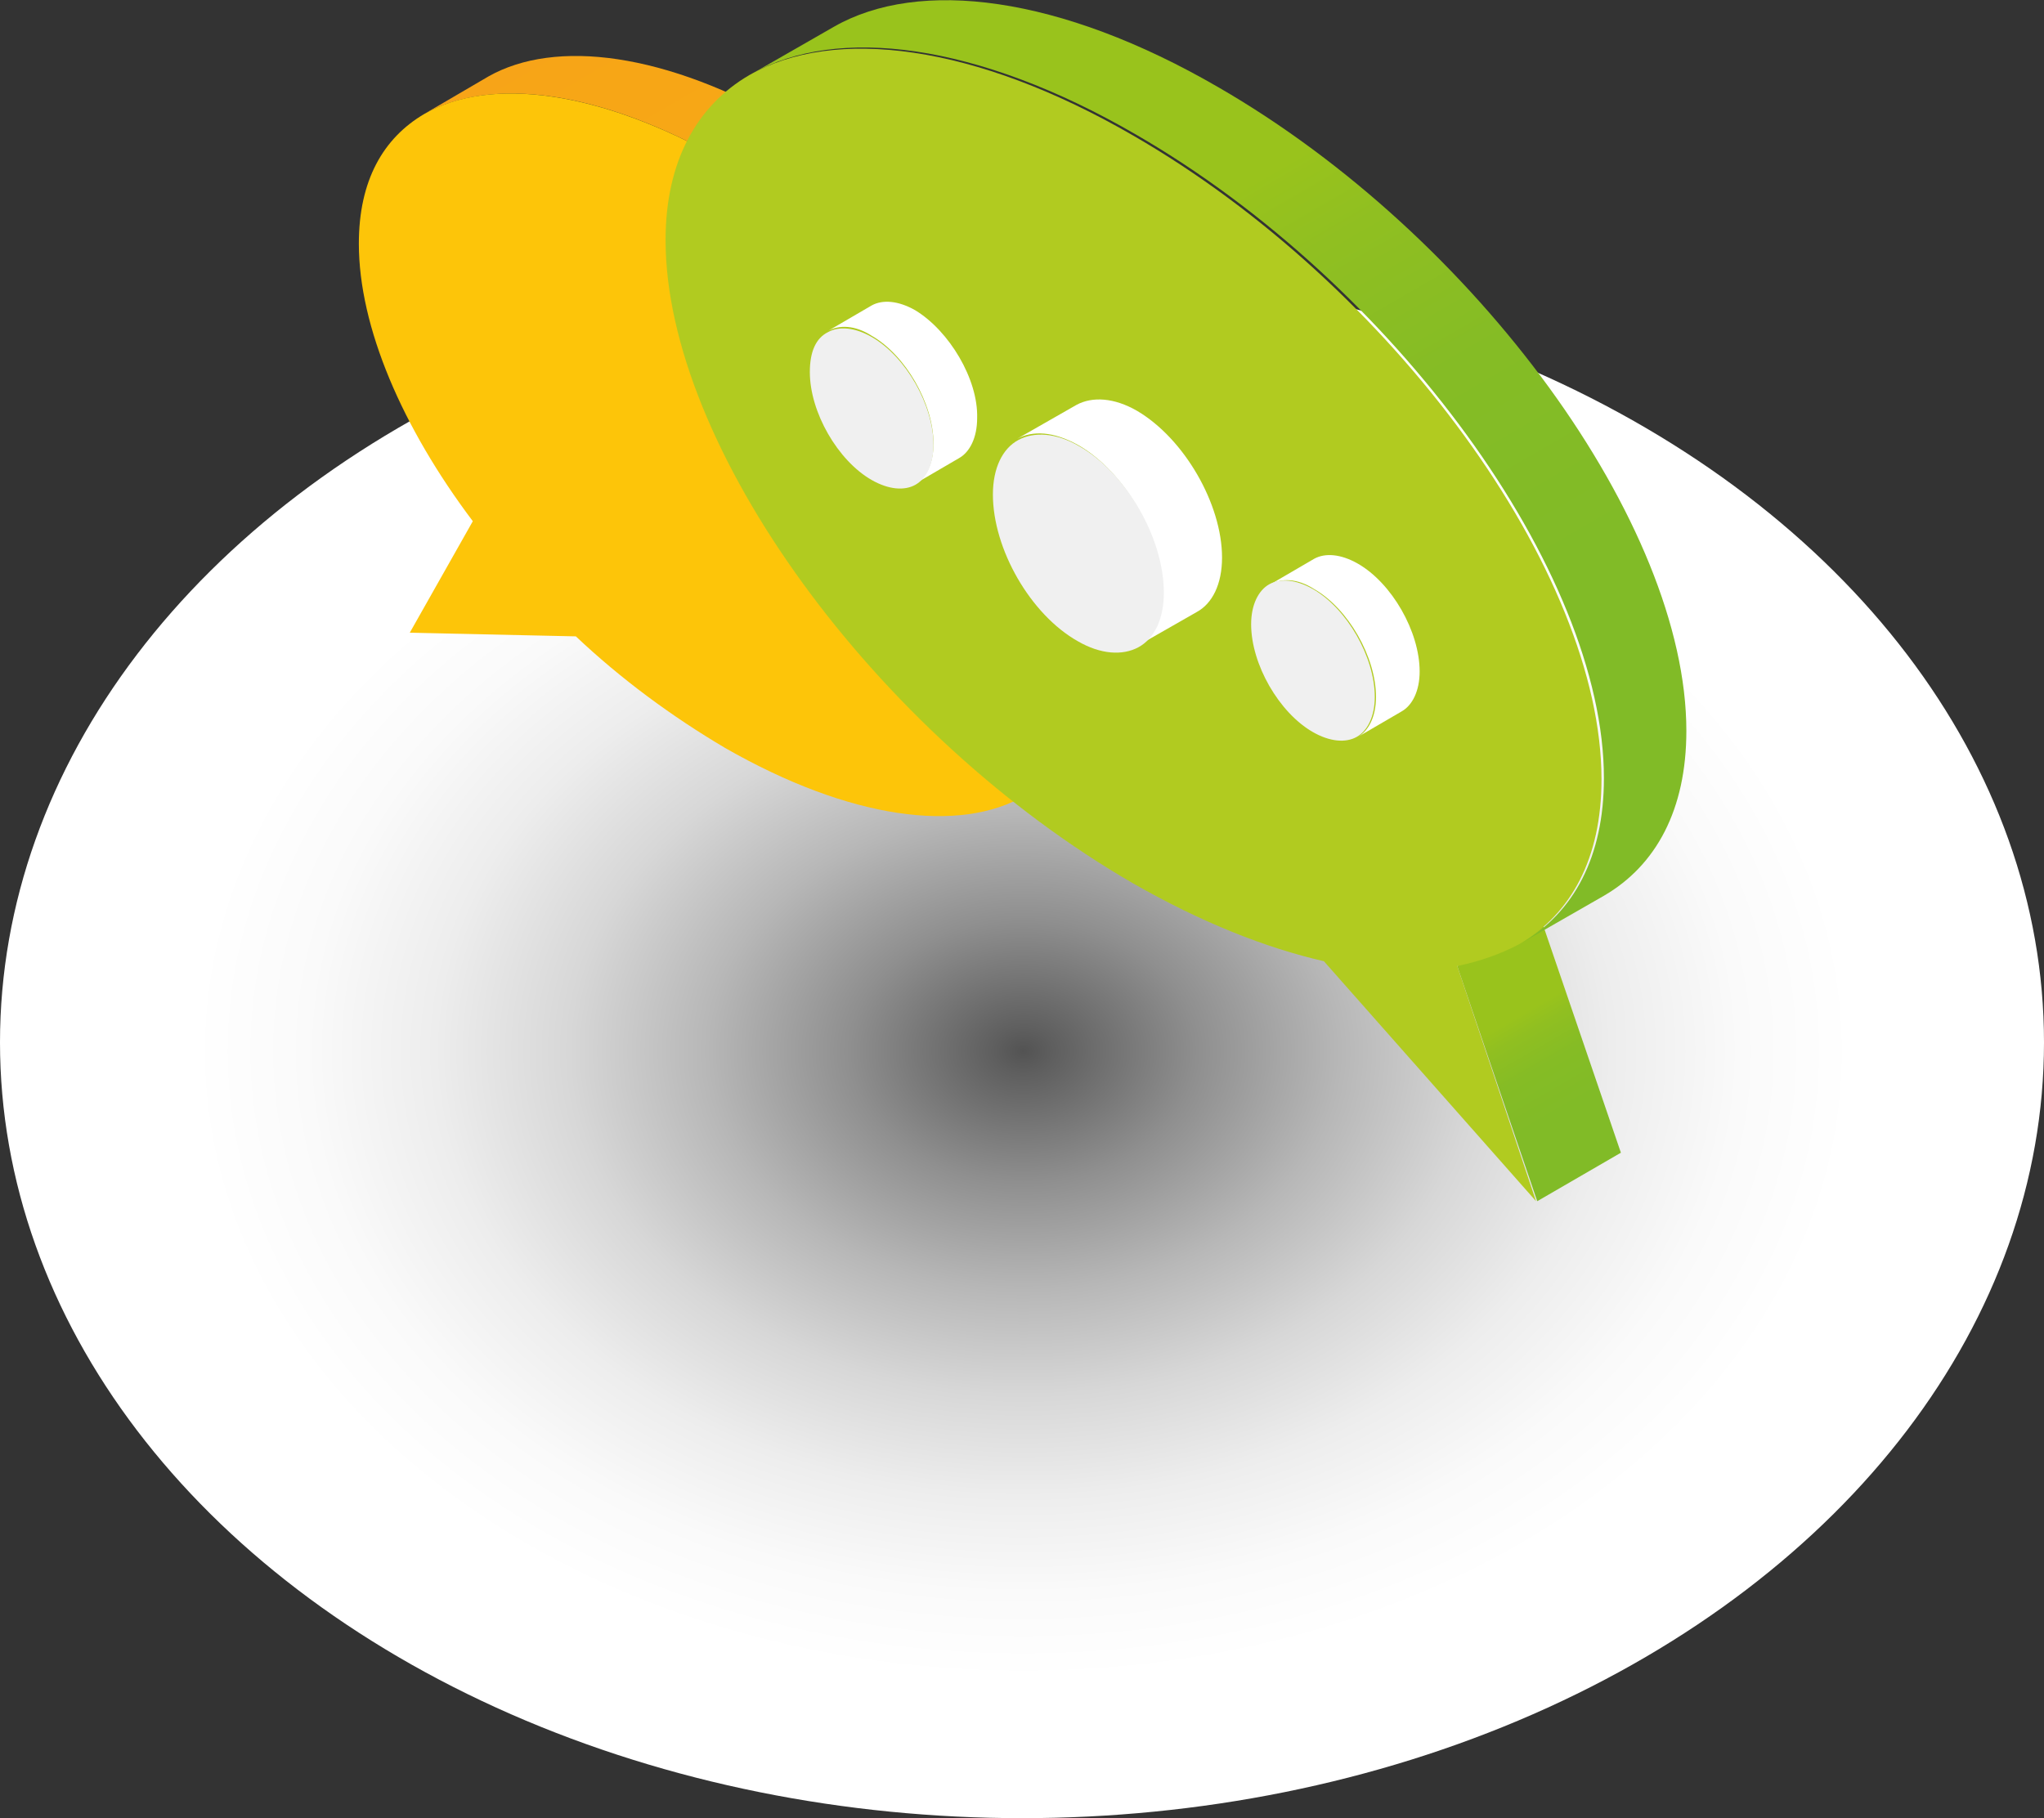 <svg id="Слой_1" xmlns="http://www.w3.org/2000/svg" viewBox="0 0 168.6 150"><rect x="0" y="0" width="168.6" height="150" fill="#333333" stroke="none"/><style>.st0{fill:url(#SVGID_1_)}.st1{fill:url(#SVGID_2_)}.st2{fill:#fdc509}.st3{fill:url(#SVGID_3_)}.st4{fill:url(#SVGID_4_)}.st5{fill:#b1cb20}.st6{fill:#fff}.st7{fill:#f0f0f0}</style><radialGradient id="SVGID_1_" cx="188.393" cy="4355.479" r="5.652" gradientTransform="matrix(14.921 0 0 11.316 -2726.606 -49199.566)" gradientUnits="userSpaceOnUse"><stop offset="0" stop-color="#535353"/><stop offset=".03" stop-color="#5f5f5f"/><stop offset=".17" stop-color="#8f8f8f"/><stop offset=".309" stop-color="#b7b7b7"/><stop offset=".444" stop-color="#d7d7d7"/><stop offset=".575" stop-color="#ededed"/><stop offset=".7" stop-color="#fafafa"/><stop offset=".811" stop-color="#fff"/></radialGradient><ellipse class="st0" cx="84.3" cy="86" rx="84.3" ry="64"/><linearGradient id="SVGID_2_" gradientUnits="userSpaceOnUse" x1="50.053" y1=".703" x2="86.813" y2="64.374"><stop offset="0" stop-color="#f7a418"/><stop offset=".072" stop-color="#f7a616"/><stop offset=".301" stop-color="#f8a815"/><stop offset=".344" stop-color="#f7a516"/><stop offset=".573" stop-color="#f4981a"/><stop offset=".744" stop-color="#f3931b"/><stop offset="1" stop-color="#ed6d1d"/></linearGradient><path class="st1" d="M65.2 10.3c-10.3-6-19.4-7.1-24.9-4L35 9.4c5.5-3.1 14.5-2 24.8 3.9C76.5 23 90 41.6 90 55c0 5.1-2 8.7-5.4 10.7l5.4-3.1c3.4-2 5.4-5.6 5.4-10.7 0-13.4-13.6-32-30.2-41.6z"/><path class="st2" d="M59.8 13.3C49.5 7.4 40.4 6.3 35 9.4c-3.4 2-5.4 5.5-5.4 10.7 0 6.9 3.6 15.2 9.4 22.9l-5.2 9.2 13.7.3c3.7 3.5 7.9 6.6 12.3 9.2 10.3 5.9 19.4 7.1 24.8 3.9C88 63.7 90 60.1 90 55c0-13.4-13.5-32-30.2-41.7z"/><linearGradient id="SVGID_3_" gradientUnits="userSpaceOnUse" x1="121.926" y1="78.725" x2="131.971" y2="96.123"><stop offset="0" stop-color="#99c31c"/><stop offset=".034" stop-color="#99c31c"/><stop offset=".301" stop-color="#99c31c"/><stop offset=".381" stop-color="#90bf21"/><stop offset=".53" stop-color="#85bc25"/><stop offset=".736" stop-color="#81bb27"/><stop offset="1" stop-color="#81bb27"/></linearGradient><path class="st3" d="M133.7 95.1l-6.9 4-6.6-19.4 6.9-3.9z"/><linearGradient id="SVGID_4_" gradientUnits="userSpaceOnUse" x1="81.214" y1="-4.997" x2="128.134" y2="76.271"><stop offset="0" stop-color="#99c31c"/><stop offset=".034" stop-color="#99c31c"/><stop offset=".301" stop-color="#99c31c"/><stop offset=".381" stop-color="#90bf21"/><stop offset=".53" stop-color="#85bc25"/><stop offset=".736" stop-color="#81bb27"/><stop offset="1" stop-color="#81bb27"/></linearGradient><path class="st4" d="M100.5 7.2c-13.1-7.6-24.7-9-31.7-5L62 6.1c7-4 18.6-2.6 31.7 5 21.3 12.3 38.6 36.1 38.6 53.1 0 6.5-2.5 11.1-6.8 13.6l6.8-3.9c4.3-2.5 6.8-7.1 6.8-13.6 0-17-17.3-40.8-38.6-53.1z"/><path class="st5" d="M120.2 79.7c1.9-.4 3.6-1 5.1-1.8 4.3-2.5 6.8-7.1 6.8-13.6 0-17.1-17.3-40.8-38.6-53.1-13.1-7.6-24.7-9-31.7-5-4.3 2.5-6.9 7.1-6.9 13.6 0 17 17.3 40.8 38.6 53.1 5.6 3.2 10.9 5.3 15.7 6.4l17.5 19.8-6.5-19.4z"/><path class="st6" d="M93.8 33.9c-1.9-1.1-3.7-1.2-5-.5l-4.9 2.8c1.3-.7 3-.6 5 .5 3.9 2.2 7 7.7 7 12.1 0 2.2-.8 3.8-2.1 4.5l4.9-2.8c1.3-.7 2.1-2.3 2.1-4.5 0-4.4-3.1-9.8-7-12.1z"/><path class="st7" d="M81.9 40.8c0 4.5 3.1 9.9 7 12.1 1.9 1.1 3.7 1.2 5 .5 1.3-.7 2.1-2.3 2.1-4.5 0-4.5-3.1-9.9-7-12.1-1.9-1.1-3.7-1.2-5-.5s-2.1 2.3-2.1 4.5z"/><path class="st6" d="M75.5 25.6c-1.4-.8-2.7-.9-3.6-.4l-3.6 2.1c.9-.5 2.2-.5 3.6.4 2.8 1.6 5.1 5.6 5.1 8.9 0 1.6-.6 2.8-1.5 3.3l3.6-2.1c.9-.5 1.5-1.7 1.5-3.3.1-3.2-2.3-7.2-5.1-8.9z"/><path class="st7" d="M66.8 30.7c0 3.3 2.3 7.3 5.1 8.9 1.4.8 2.7.9 3.6.4.9-.5 1.5-1.7 1.5-3.3 0-3.3-2.3-7.3-5.1-8.9-1.4-.8-2.7-.9-3.6-.4-1 .5-1.5 1.6-1.5 3.3z"/><path class="st6" d="M112 46.5c-1.4-.8-2.7-.9-3.6-.4l-3.6 2.1c.9-.5 2.2-.5 3.6.4 2.8 1.6 5.1 5.6 5.1 8.9 0 1.6-.6 2.8-1.5 3.3l3.6-2.1c.9-.5 1.5-1.7 1.5-3.3 0-3.3-2.3-7.3-5.1-8.9z"/><path class="st7" d="M103.2 51.5c0 3.3 2.3 7.3 5.1 8.9 1.4.8 2.7.9 3.6.4.9-.5 1.5-1.7 1.5-3.3 0-3.3-2.3-7.3-5.1-8.9-1.4-.8-2.7-.9-3.6-.4-.9.5-1.5 1.7-1.5 3.3z"/></svg>